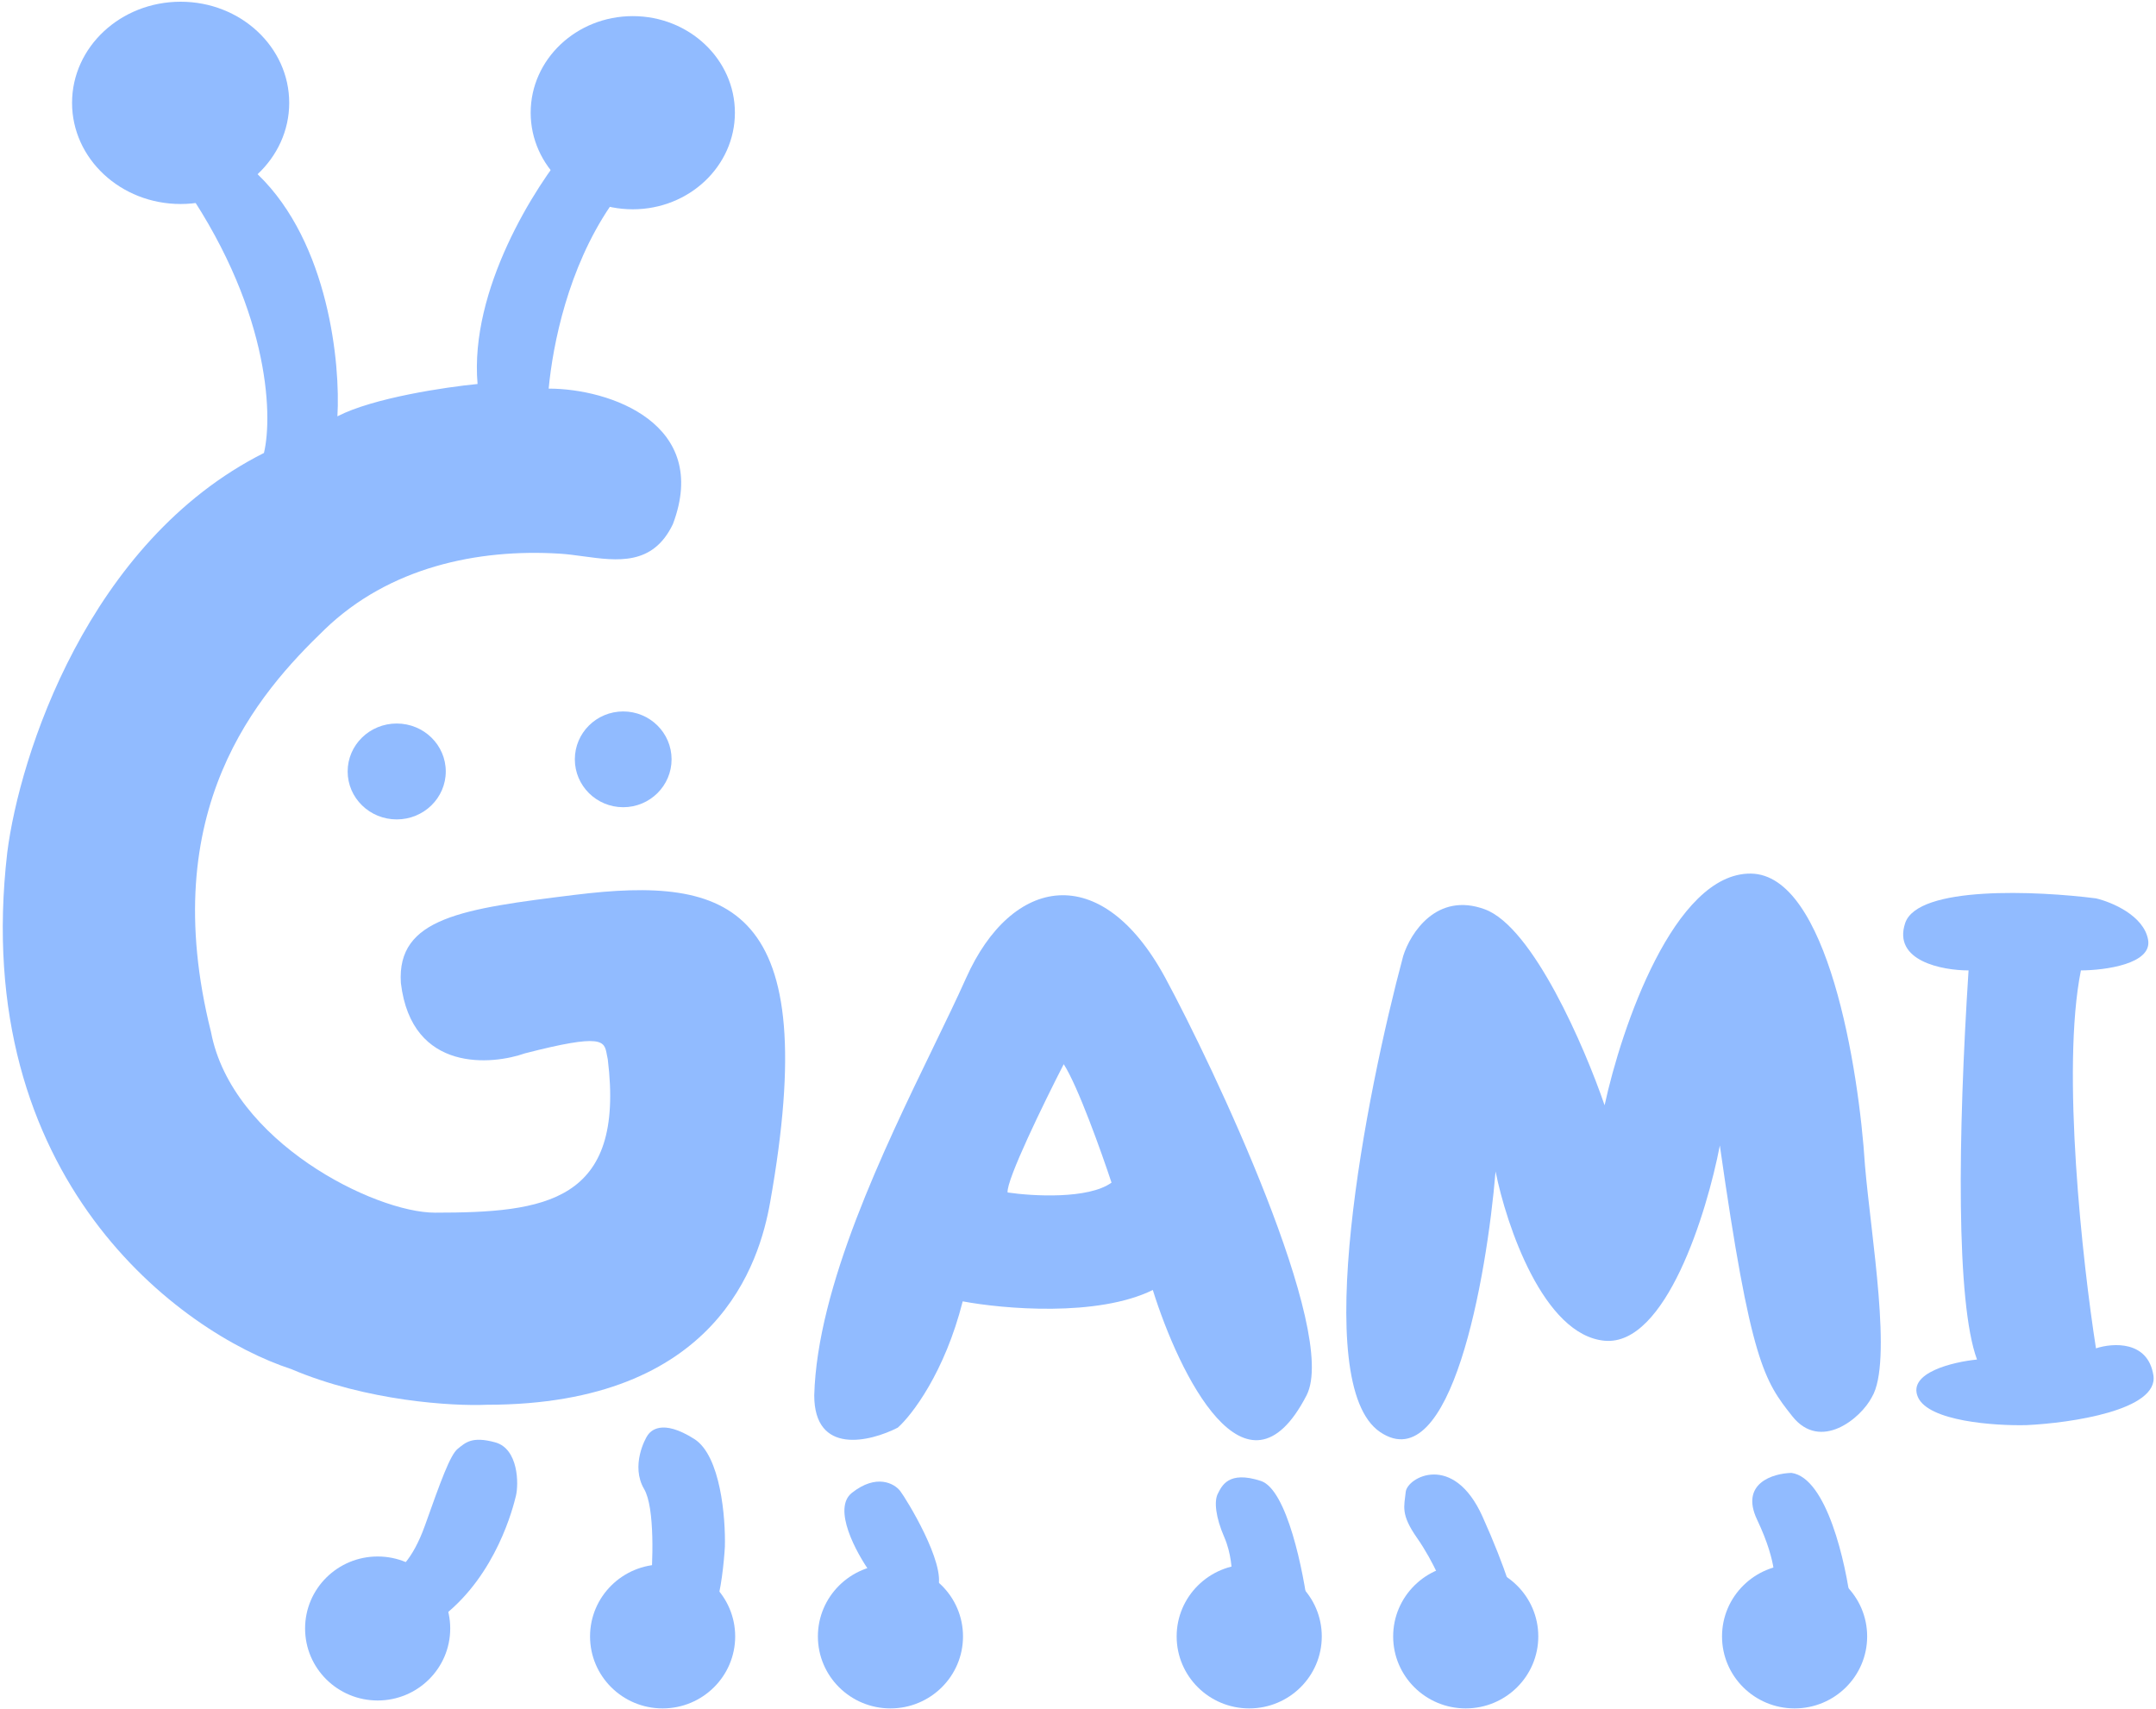 <svg width="140" height="111" viewBox="0 0 140 111" fill="none" xmlns="http://www.w3.org/2000/svg">
<g clip-path="url(#clip0_148_142)">
<path d="M11.729 13.249C15.623 13.249 18.78 10.308 18.78 6.68C18.78 3.053 15.623 0.112 11.729 0.112C7.836 0.112 4.679 3.053 4.679 6.68C4.679 10.308 7.836 13.249 11.729 13.249Z" fill="#91BBFF"/>
<path d="M41.09 13.593C44.752 13.593 47.721 10.785 47.721 7.32C47.721 3.856 44.752 1.047 41.09 1.047C37.428 1.047 34.459 3.856 34.459 7.32C34.459 10.785 37.428 13.593 41.09 13.593Z" fill="#91BBFF"/>
<path d="M25.761 53.217C27.52 53.217 28.946 51.823 28.946 50.103C28.946 48.383 27.52 46.989 25.761 46.989C24.001 46.989 22.575 48.383 22.575 50.103C22.575 51.823 24.001 53.217 25.761 53.217Z" fill="#91BBFF"/>
<path d="M40.468 52.425C42.202 52.425 43.609 51.032 43.609 49.315C43.609 47.597 42.202 46.205 40.468 46.205C38.733 46.205 37.327 47.597 37.327 49.315C37.327 51.032 38.733 52.425 40.468 52.425Z" fill="#91BBFF"/>
<path d="M24.523 110.439C27.125 110.439 29.235 108.346 29.235 105.763C29.235 103.181 27.125 101.087 24.523 101.087C21.92 101.087 19.811 103.181 19.811 105.763C19.811 108.346 21.92 110.439 24.523 110.439Z" fill="#91BBFF"/>
<path d="M43.027 110.954C45.629 110.954 47.739 108.861 47.739 106.278C47.739 103.696 45.629 101.602 43.027 101.602C40.424 101.602 38.315 103.696 38.315 106.278C38.315 108.861 40.424 110.954 43.027 110.954Z" fill="#91BBFF"/>
<path d="M57.822 110.954C60.424 110.954 62.533 108.861 62.533 106.278C62.533 103.696 60.424 101.602 57.822 101.602C55.219 101.602 53.11 103.696 53.11 106.278C53.11 108.861 55.219 110.954 57.822 110.954Z" fill="#91BBFF"/>
<path d="M81.118 110.954C83.721 110.954 85.83 108.861 85.83 106.278C85.83 103.696 83.721 101.602 81.118 101.602C78.516 101.602 76.406 103.696 76.406 106.278C76.406 108.861 78.516 110.954 81.118 110.954Z" fill="#91BBFF"/>
<path d="M95.177 110.954C97.779 110.954 99.889 108.861 99.889 106.278C99.889 103.696 97.779 101.602 95.177 101.602C92.574 101.602 90.465 103.696 90.465 106.278C90.465 108.861 92.574 110.954 95.177 110.954Z" fill="#91BBFF"/>
<path d="M116.532 110.954C119.135 110.954 121.244 108.861 121.244 106.278C121.244 103.696 119.135 101.602 116.532 101.602C113.93 101.602 111.82 103.696 111.82 106.278C111.82 108.861 113.93 110.954 116.532 110.954Z" fill="#91BBFF"/>
<path d="M114.096 98.694C115.491 101.638 115.228 102.95 115.208 103.252L120.192 104.234C119.859 101.508 118.621 95.977 116.329 95.658C115.12 95.688 112.981 96.338 114.096 98.694Z" fill="#91BBFF"/>
<path d="M92.015 99.881C93.097 101.424 93.889 103.371 93.832 103.467L98.526 104.759C98.404 104.071 97.781 101.856 96.266 98.493C94.373 94.29 91.378 95.948 91.281 96.893C91.185 97.838 90.934 98.339 92.015 99.881Z" fill="#91BBFF"/>
<path d="M79.499 99.832C79.952 100.87 80.016 102.035 79.992 102.488L84.964 104.643C84.642 102.053 83.573 96.735 81.873 96.18C79.747 95.486 79.331 96.528 79.08 97.009C78.828 97.49 78.933 98.535 79.499 99.832Z" fill="#91BBFF"/>
<path d="M41.827 96.708C42.535 97.914 42.395 101.574 42.237 103.254C43.481 104.036 46.064 105.355 46.444 104.373C46.824 103.391 47.02 101.352 47.07 100.454C47.12 98.574 46.794 94.542 45.085 93.457C42.949 92.101 42.237 92.962 42.064 93.199C41.892 93.436 40.942 95.201 41.827 96.708Z" fill="#91BBFF"/>
<path d="M27.595 99.072C26.782 101.356 25.791 102.12 25.398 102.216C25.398 104.023 26.082 107.094 28.818 104.926C32.238 102.216 33.316 97.914 33.502 97.148C33.689 96.383 33.668 94.087 32.155 93.674C30.642 93.26 30.227 93.694 29.73 94.087C29.232 94.48 28.61 96.218 27.595 99.072Z" fill="#91BBFF"/>
<path d="M55.316 96.956C54.038 97.967 55.587 100.832 56.522 102.138C57.807 102.99 60.485 104.379 60.907 103.118C61.434 101.542 58.827 97.311 58.45 96.828C58.074 96.345 56.913 95.692 55.316 96.956Z" fill="#91BBFF"/>
<path fill-rule="evenodd" clip-rule="evenodd" d="M74.858 83.779C71.263 85.55 65.13 85.009 62.513 84.517C61.348 89.125 59.218 91.904 58.299 92.718C56.491 93.645 52.873 94.524 52.873 90.62C53.065 83.569 57.378 74.671 60.604 68.015C61.408 66.356 62.145 64.836 62.733 63.519C65.682 56.918 71.505 55.802 75.675 63.519C78.763 69.236 86.952 86.531 84.842 90.62C80.928 98.204 76.555 89.219 74.858 83.779ZM69.073 69.114C67.818 71.559 65.333 76.647 65.429 77.446C67.051 77.686 70.671 77.894 72.177 76.807C71.523 74.829 69.986 70.521 69.073 69.114Z" fill="#91BBFF"/>
<path fill-rule="evenodd" clip-rule="evenodd" d="M113.691 56.736C108.712 56.684 105.286 66.745 104.195 71.782C102.905 68.02 99.543 60.208 96.418 59.056C93.294 57.904 91.582 60.596 91.117 62.086C88.7 71.096 85.016 89.893 89.619 93.006C94.222 96.119 96.534 83.021 97.115 76.082C97.821 79.596 100.227 86.713 104.195 87.075C108.164 87.438 110.837 78.772 111.678 74.394C113.682 88.464 114.558 89.677 116.386 91.982C118.215 94.287 120.845 92.111 121.551 90.734C122.917 88.466 121.487 80.244 121.102 75.687C120.707 69.392 118.67 56.787 113.691 56.736Z" fill="#91BBFF"/>
<path fill-rule="evenodd" clip-rule="evenodd" d="M11.592 11.53C17.472 19.783 17.741 26.894 17.14 29.418C5.712 35.167 1.266 49.108 0.472 55.36C-1.992 76.581 11.741 86.574 18.916 88.918C23.815 91.007 29.421 91.331 31.612 91.233C46.601 91.233 49.32 81.954 50.005 78.104C53.463 58.672 47.403 56.872 37.318 58.118C30.052 59.016 25.753 59.596 26.031 63.843C26.733 69.743 32.045 69.136 34.08 68.412C39.154 67.106 39.242 67.593 39.405 68.495C39.422 68.591 39.441 68.692 39.466 68.796C40.611 78.104 35.374 78.757 28.239 78.757C24.341 78.757 15.06 74.157 13.703 67.032C10.073 52.547 16.791 45.02 21.086 40.877C25.271 36.841 31.01 35.628 36.347 35.958C36.842 35.989 37.356 36.059 37.875 36.13C40.094 36.433 42.403 36.748 43.696 34.036C46.149 27.529 39.618 25.239 35.628 25.239C35.902 22.348 36.886 17.44 39.618 13.404C39.487 10.088 38.088 8.695 37.405 8.414L36.94 9.504C34.745 12.095 30.485 18.809 31.01 24.939C28.942 25.139 24.227 25.839 21.91 27.038C22.111 23.657 21.358 15.782 16.745 11.331C12.133 6.881 11.387 9.61 11.592 11.53Z" fill="#91BBFF"/>
<path fill-rule="evenodd" clip-rule="evenodd" d="M128.377 88.296C127.01 84.588 127.134 73.786 127.828 63.024C126.117 63.024 122.898 62.41 123.711 59.955C124.523 57.5 132.31 57.859 136.102 58.345C137.11 58.582 139.199 59.45 139.486 61.028C139.772 62.606 136.697 63.016 135.124 63.024C133.833 69.439 135.238 82.06 136.102 87.569C137.196 87.209 139.473 87.055 139.831 89.318C140.189 91.581 134.486 92.419 131.589 92.556C129.525 92.606 125.226 92.311 124.54 90.734C123.854 89.156 126.813 88.451 128.377 88.296Z" fill="#91BBFF"/>
</g>
<defs>
<clipPath id="clip0_148_142">
<rect width="140" height="111" fill="white"/>
</clipPath>
</defs>
</svg>
